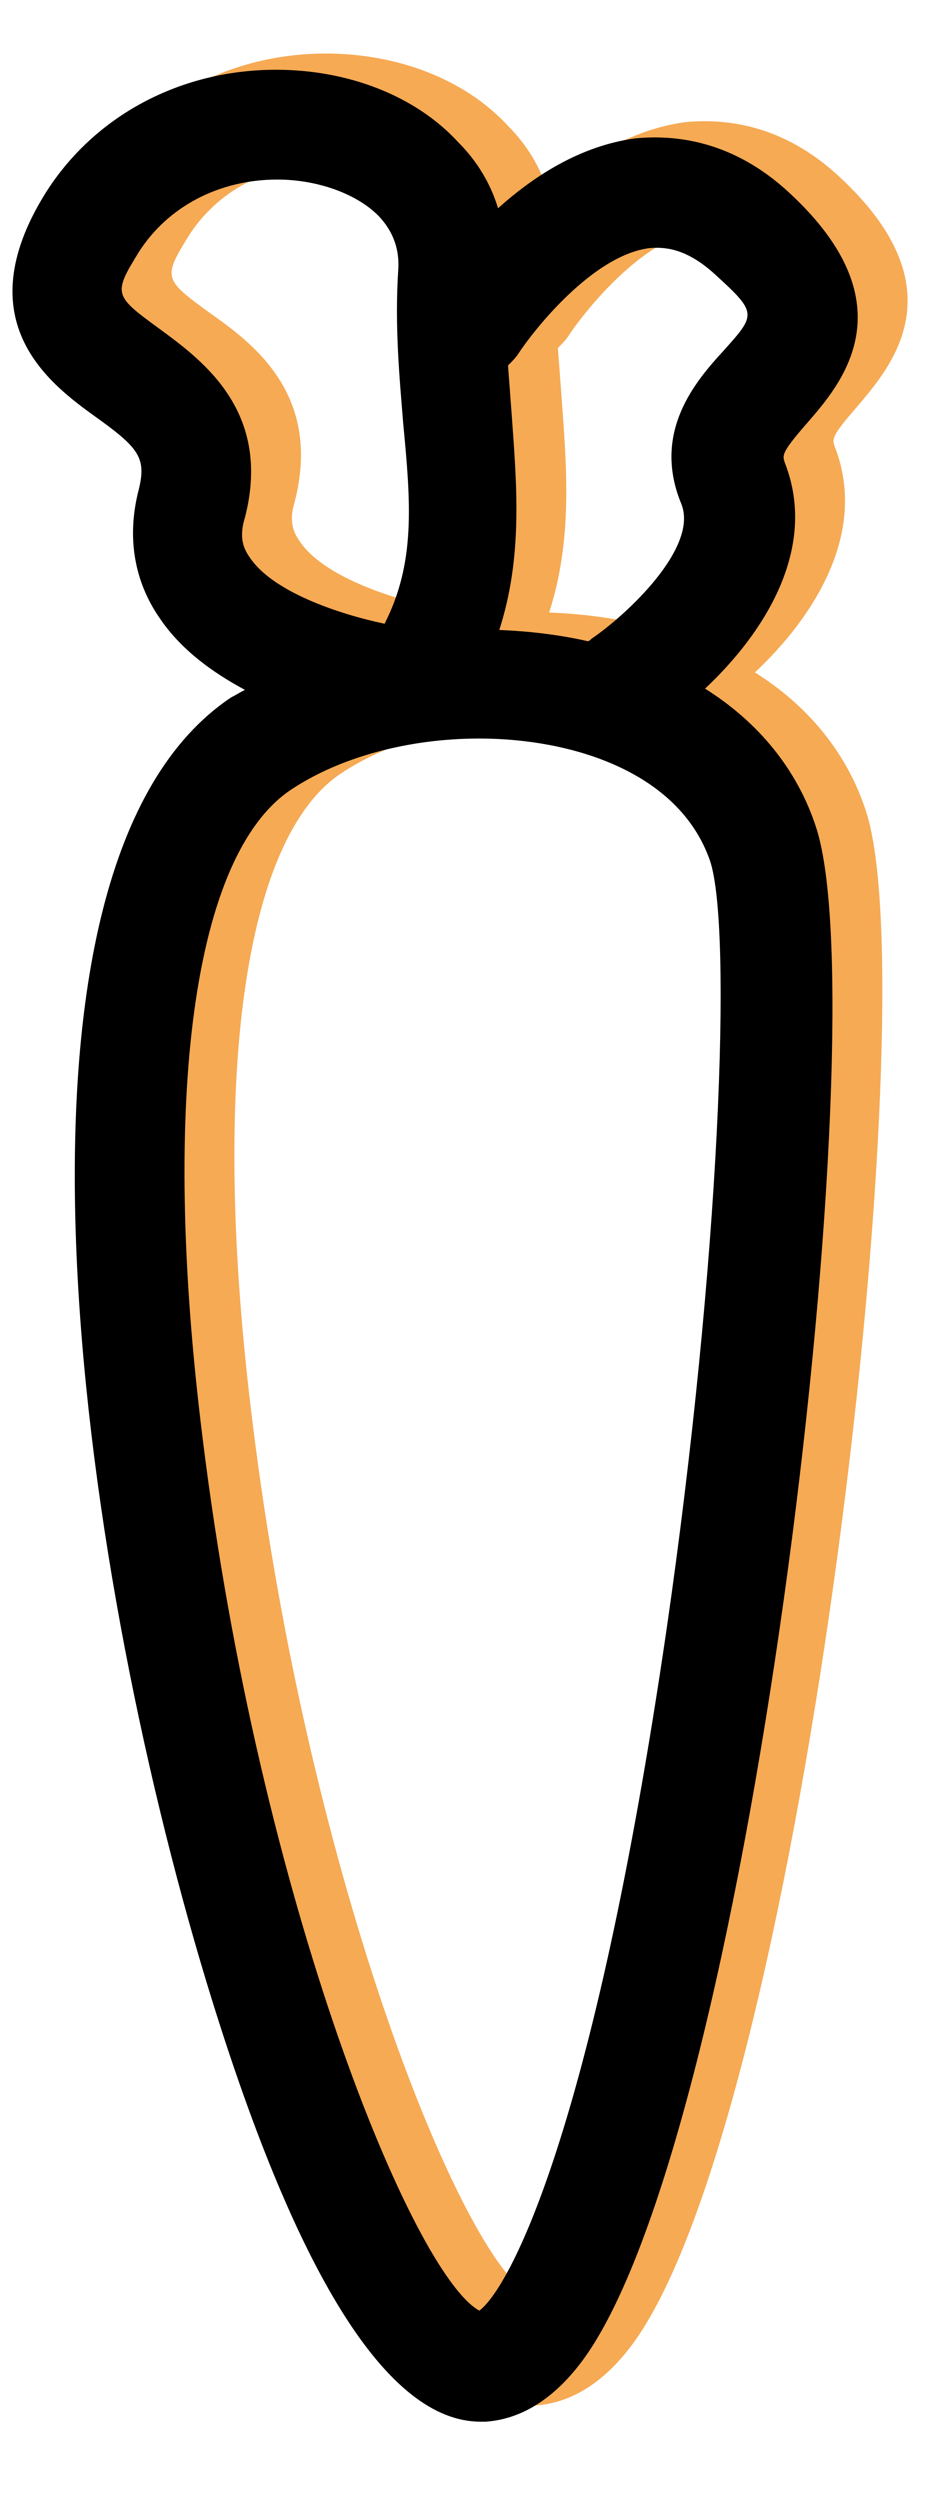 <?xml version="1.0" encoding="UTF-8" standalone="no"?>
<!DOCTYPE svg PUBLIC "-//W3C//DTD SVG 1.1//EN" "http://www.w3.org/Graphics/SVG/1.1/DTD/svg11.dtd">
<svg version="1.1" xmlns="http://www.w3.org/2000/svg" xmlns:xlink="http://www.w3.org/1999/xlink" preserveAspectRatio="xMidYMid meet" viewBox="882.761 279.6 75.782 193.8" width="71.78" height="189.8"><defs><path d="M937.7 286.1C933.3 286.7 929.6 289.1 926.7 291.7C926.1 289.7 925 287.9 923.5 286.4C920.1 282.7 914.7 280.6 908.9 280.6C901.2 280.6 894.3 284.3 890.4 290.5C884 300.8 890.8 305.8 894.4 308.4C897.9 310.9 898.5 311.7 897.9 314.2C896.9 318 897.5 321.6 899.6 324.6C901.3 327.1 903.8 328.9 906.4 330.3C906 330.5 905.7 330.7 905.3 330.9C885.1 344.4 893 399.8 903.3 433.8C910.4 457.2 917.8 469.1 925.3 469.1C925.4 469.1 925.6 469.1 925.7 469.1C928.7 468.9 931.5 467.1 933.9 463.6C947.3 443.9 957.2 356.5 952.2 341.3C950.7 336.7 947.6 332.9 943.3 330.2C948 325.8 952.4 319 949.7 312.1C949.5 311.5 949.4 311.3 951.5 308.9C954.1 305.8 959.8 299.5 950.1 290.5C945.5 286.2 940.8 285.8 937.7 286.1ZM897.9 295.2C900.2 291.6 904.3 289.4 909 289.4C912.3 289.4 915.5 290.6 917.2 292.4C918.3 293.6 918.8 295 918.7 296.6C918.4 301.1 918.8 305.3 919.1 309C919.7 315.3 920.1 320.1 917.6 325C913.8 324.2 908.6 322.4 906.8 319.7C906.3 319 905.9 318.1 906.4 316.5C908.6 307.9 903 303.8 899.6 301.4C895.9 298.7 895.8 298.6 897.9 295.2ZM925.2 460.2C919.9 457.3 907.6 427.6 903 390.2C899.6 362.9 902.3 343.5 910.1 338.3C914 335.7 919.5 334.2 925.2 334.2C932.5 334.2 941.2 336.8 943.7 344C945.5 349.4 944.5 376 940.2 405.7C934.3 446 927.6 458.4 925.2 460.2ZM941.4 315.3C942.8 318.8 937 324.2 934.2 326.1C934.1 326.2 934 326.3 933.9 326.3C931.7 325.8 929.3 325.5 926.8 325.4C928.7 319.5 928.2 313.8 927.8 308.2C927.7 306.9 927.6 305.5 927.5 304.2C927.8 303.9 928.1 303.6 928.3 303.3C929.6 301.3 934.3 295.4 938.8 294.8C939.9 294.7 941.7 294.7 944.1 296.9C947.5 300.1 947.4 300.2 944.8 303C942.6 305.4 939 309.5 941.4 315.3Z" id="adwXLTJ4B"></path><path d="M933.7 287.4C929.3 288 925.6 290.4 922.7 293C922.1 291 921 289.2 919.5 287.7C916.1 284 910.7 281.9 904.9 281.9C897.2 281.9 890.3 285.6 886.4 291.8C880 302.1 886.8 307.1 890.4 309.7C893.9 312.2 894.5 313 893.9 315.5C892.9 319.3 893.5 322.9 895.6 325.9C897.3 328.4 899.8 330.2 902.4 331.6C902 331.8 901.7 332 901.3 332.2C881.1 345.7 889 401.1 899.3 435.1C906.4 458.5 913.8 470.4 921.3 470.4C921.4 470.4 921.6 470.4 921.7 470.4C924.7 470.2 927.5 468.4 929.9 464.9C943.3 445.2 953.2 357.8 948.2 342.6C946.7 338 943.6 334.2 939.3 331.5C944 327.1 948.4 320.3 945.7 313.4C945.5 312.8 945.4 312.6 947.5 310.2C950.1 307.2 955.8 300.8 946.1 291.8C941.5 287.5 936.8 287.1 933.7 287.4ZM893.9 296.5C896.2 292.9 900.3 290.7 905 290.7C908.3 290.7 911.5 291.9 913.2 293.7C914.3 294.9 914.8 296.3 914.7 297.9C914.4 302.4 914.8 306.6 915.1 310.3C915.7 316.6 916.1 321.4 913.6 326.3C909.8 325.5 904.6 323.7 902.8 321C902.3 320.3 901.9 319.4 902.4 317.8C904.6 309.3 899 305.2 895.6 302.7C891.9 300 891.8 299.9 893.9 296.5ZM921.2 461.5C915.9 458.6 903.6 428.9 899 391.5C895.6 364.2 898.3 344.8 906.1 339.6C910 337 915.5 335.5 921.2 335.5C928.5 335.5 937.2 338.1 939.7 345.3C941.5 350.7 940.5 377.4 936.2 407C930.3 447.3 923.6 459.7 921.2 461.5ZM937.4 316.7C938.8 320.2 933 325.6 930.2 327.5C930.1 327.6 930 327.7 929.9 327.7C927.7 327.2 925.3 326.9 922.8 326.8C924.7 320.9 924.2 315.2 923.8 309.6C923.7 308.3 923.6 306.9 923.5 305.6C923.8 305.3 924.1 305 924.3 304.7C925.6 302.7 930.3 296.8 934.8 296.2C935.9 296.1 937.7 296.1 940.1 298.3C943.5 301.4 943.4 301.5 940.8 304.4C938.6 306.8 935 310.9 937.4 316.7Z" id="a1id7dOmxs"></path></defs><g><g><use xlink:href="#adwXLTJ4B" opacity="1" fill="#f6aa54" fill-opacity="1"></use><g><use xlink:href="#adwXLTJ4B" opacity="1" fill-opacity="0" stroke="#000000" stroke-width="1" stroke-opacity="0"></use></g></g><g><use xlink:href="#a1id7dOmxs" opacity="1" fill="#000000" fill-opacity="1"></use><g><use xlink:href="#a1id7dOmxs" opacity="1" fill-opacity="0" stroke="#000000" stroke-width="1" stroke-opacity="0"></use></g></g></g></svg>